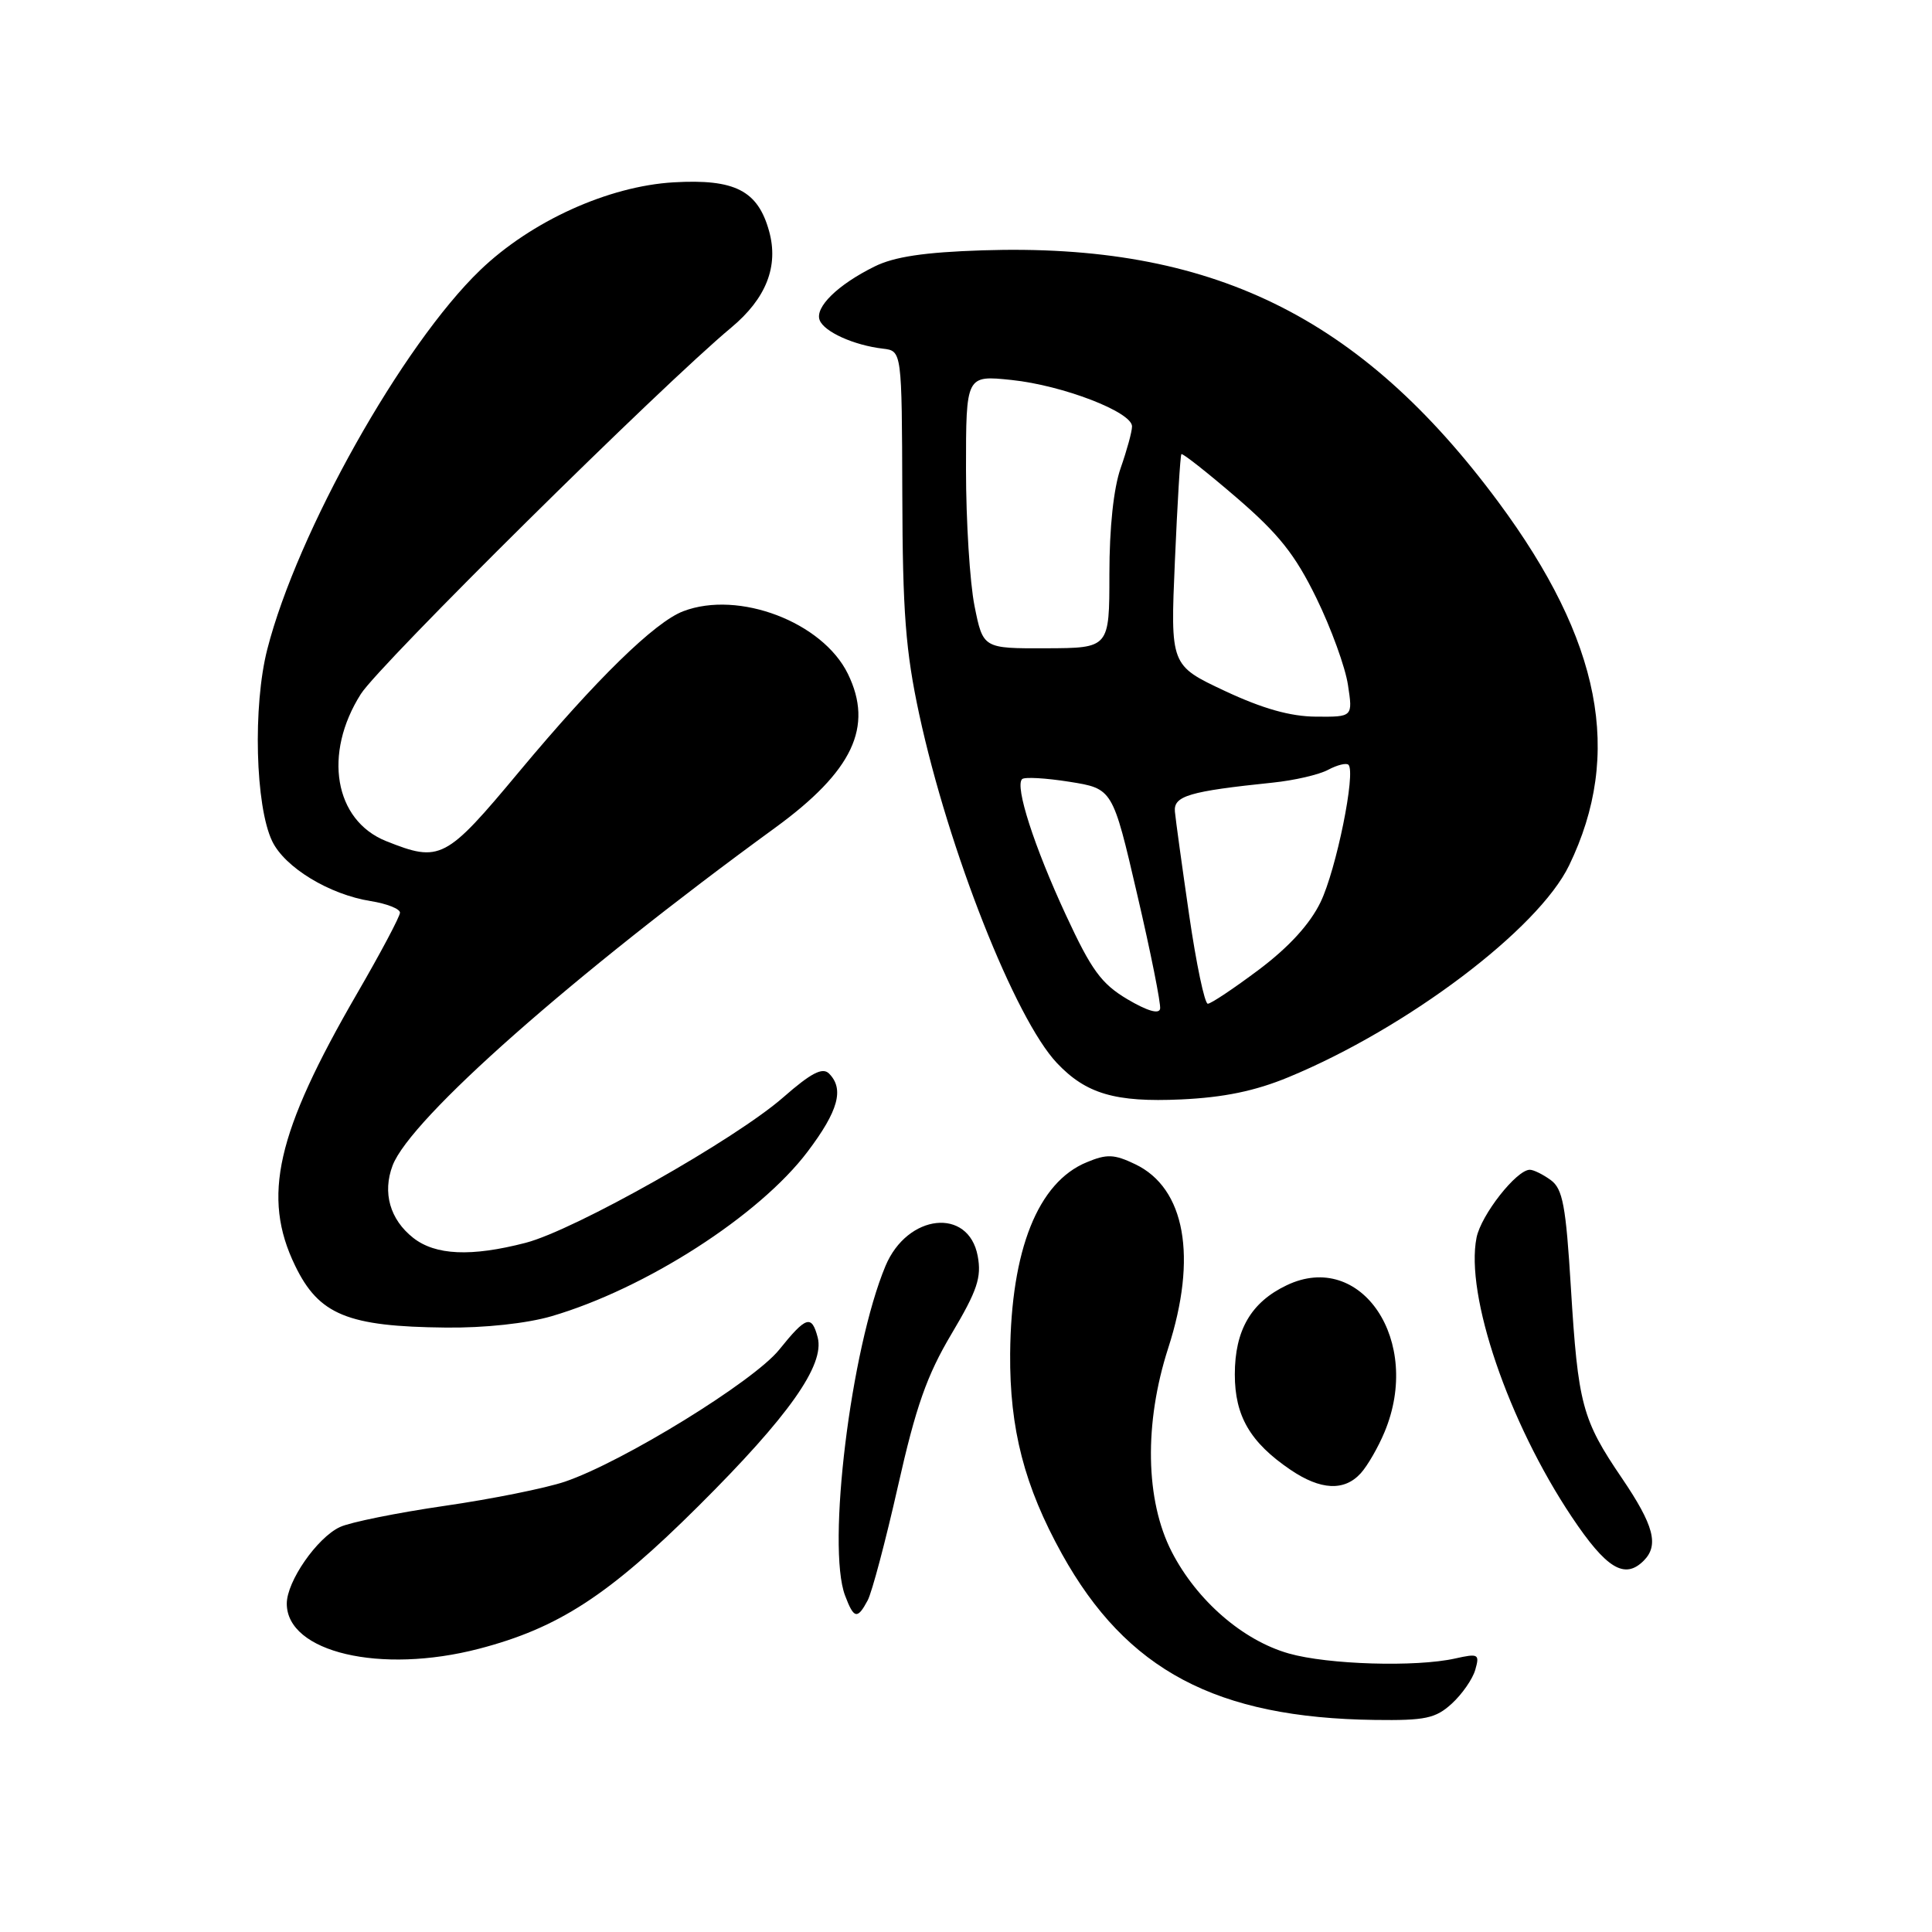 <?xml version="1.0" encoding="UTF-8" standalone="no"?>
<!DOCTYPE svg PUBLIC "-//W3C//DTD SVG 1.1//EN" "http://www.w3.org/Graphics/SVG/1.1/DTD/svg11.dtd" >
<svg xmlns="http://www.w3.org/2000/svg" xmlns:xlink="http://www.w3.org/1999/xlink" version="1.1" viewBox="0 0 256 256">
 <g >
 <path fill="currentColor"
d=" M 192.36 225.75 C 193.72 224.51 195.13 222.49 195.48 221.26 C 196.08 219.17 195.90 219.07 192.81 219.76 C 187.61 220.92 175.96 220.57 170.79 219.10 C 164.68 217.37 158.59 212.08 155.27 205.64 C 151.76 198.83 151.58 188.59 154.79 178.64 C 158.69 166.57 157.05 157.42 150.41 154.26 C 147.63 152.93 146.67 152.89 143.98 154.01 C 137.53 156.68 133.97 165.61 133.85 179.37 C 133.77 189.34 135.74 196.94 140.72 205.92 C 149.28 221.33 161.17 227.63 182.19 227.90 C 188.85 227.99 190.22 227.70 192.36 225.75 Z  M 63.46 218.47 C 73.99 215.73 80.69 211.37 92.58 199.53 C 104.50 187.67 109.30 180.88 108.35 177.22 C 107.55 174.17 106.82 174.40 103.24 178.85 C 99.87 183.04 82.52 193.73 74.85 196.33 C 72.31 197.19 65.12 198.64 58.87 199.54 C 52.62 200.45 46.39 201.71 45.04 202.34 C 42.00 203.77 38.00 209.54 38.00 212.49 C 38.00 218.94 50.43 221.86 63.46 218.47 Z  M 114.97 212.06 C 115.54 211.00 117.35 204.17 118.99 196.90 C 121.36 186.38 122.81 182.25 126.08 176.75 C 129.51 170.98 130.08 169.26 129.55 166.42 C 128.34 159.95 120.23 160.82 117.33 167.75 C 112.73 178.75 109.52 204.97 111.98 211.43 C 113.14 214.51 113.61 214.61 114.97 212.06 Z  M 217.80 206.80 C 219.85 204.75 219.15 202.11 214.91 195.86 C 209.63 188.10 209.10 186.09 208.15 170.62 C 207.49 159.75 207.07 157.53 205.49 156.37 C 204.46 155.62 203.21 155.00 202.71 155.00 C 200.95 155.00 196.26 160.97 195.65 163.99 C 194.13 171.59 199.87 188.43 208.27 201.00 C 212.85 207.85 215.27 209.33 217.80 206.80 Z  M 180.31 195.21 C 181.20 194.23 182.62 191.77 183.46 189.75 C 188.49 177.72 180.39 165.58 170.50 170.30 C 165.77 172.55 163.62 176.26 163.62 182.12 C 163.62 187.63 165.65 191.12 170.99 194.75 C 174.98 197.46 178.13 197.62 180.31 195.21 Z  M 73.07 174.41 C 85.54 170.76 100.61 161.08 107.01 152.60 C 111.09 147.20 111.89 144.29 109.85 142.25 C 108.99 141.39 107.49 142.16 103.80 145.39 C 97.41 150.99 76.14 163.00 69.65 164.68 C 62.44 166.55 57.70 166.34 54.75 164.02 C 51.67 161.59 50.66 158.04 52.02 154.44 C 54.39 148.21 75.92 129.20 102.70 109.69 C 112.99 102.19 115.78 96.31 112.35 89.29 C 109.00 82.43 97.88 78.19 90.54 80.99 C 86.76 82.42 78.99 90.02 68.79 102.25 C 59.05 113.94 58.33 114.31 51.16 111.45 C 44.30 108.70 42.79 99.87 47.82 91.95 C 50.30 88.05 87.73 51.02 96.89 43.41 C 101.52 39.55 103.20 35.29 101.91 30.63 C 100.42 25.25 97.38 23.69 89.25 24.16 C 80.60 24.67 70.37 29.31 63.62 35.80 C 53.32 45.71 39.39 70.51 35.42 86.02 C 33.49 93.53 33.83 106.84 36.07 111.47 C 37.75 114.95 43.64 118.53 49.13 119.40 C 51.26 119.74 53.00 120.43 53.00 120.93 C 53.00 121.43 50.44 126.26 47.30 131.67 C 36.61 150.13 34.68 158.58 39.10 167.70 C 42.25 174.22 46.06 175.78 59.07 175.91 C 64.21 175.97 69.81 175.36 73.07 174.41 Z  M 170.74 142.73 C 186.46 136.23 203.82 123.13 207.91 114.68 C 215.08 99.88 212.16 84.91 198.54 66.52 C 180.25 41.84 160.47 32.19 130.19 33.17 C 122.48 33.42 118.49 34.02 115.89 35.31 C 111.01 37.72 107.95 40.71 108.61 42.42 C 109.20 43.97 113.15 45.75 117.00 46.20 C 119.50 46.50 119.50 46.50 119.56 65.50 C 119.60 81.15 120.00 86.29 121.80 94.65 C 125.70 112.70 134.51 135.00 140.05 140.86 C 143.91 144.94 147.78 146.08 156.50 145.68 C 162.17 145.42 166.32 144.56 170.74 142.73 Z  M 149.38 132.40 C 145.93 130.35 144.62 128.55 141.23 121.23 C 137.02 112.15 134.46 104.20 135.43 103.24 C 135.74 102.93 138.56 103.09 141.71 103.59 C 147.43 104.50 147.43 104.50 150.68 118.50 C 152.48 126.20 153.84 133.03 153.72 133.67 C 153.58 134.42 152.00 133.95 149.38 132.40 Z  M 157.57 121.25 C 156.63 114.79 155.78 108.62 155.68 107.54 C 155.49 105.46 157.57 104.85 168.66 103.70 C 171.49 103.41 174.79 102.65 175.99 102.00 C 177.19 101.36 178.40 101.06 178.68 101.34 C 179.68 102.35 177.06 115.24 174.98 119.54 C 173.58 122.44 170.79 125.49 166.83 128.47 C 163.51 130.96 160.46 133.00 160.04 133.00 C 159.62 133.00 158.51 127.71 157.57 121.25 Z  M 162.29 91.55 C 155.08 88.16 155.08 88.16 155.68 74.33 C 156.01 66.72 156.39 60.36 156.54 60.18 C 156.68 60.01 159.97 62.60 163.84 65.93 C 169.45 70.76 171.61 73.48 174.43 79.25 C 176.38 83.24 178.26 88.41 178.61 90.75 C 179.26 95.00 179.26 95.00 174.38 94.96 C 170.98 94.94 167.31 93.90 162.29 91.55 Z  M 129.13 80.30 C 128.51 77.20 128.00 69.05 128.00 62.19 C 128.00 49.72 128.00 49.72 134.04 50.35 C 140.82 51.06 150.00 54.59 150.00 56.50 C 150.00 57.19 149.32 59.66 148.50 62.00 C 147.56 64.67 147.00 69.90 147.00 76.06 C 147.00 85.87 147.00 85.87 138.63 85.90 C 130.26 85.93 130.26 85.93 129.13 80.30 Z "/>
</g>
</svg>